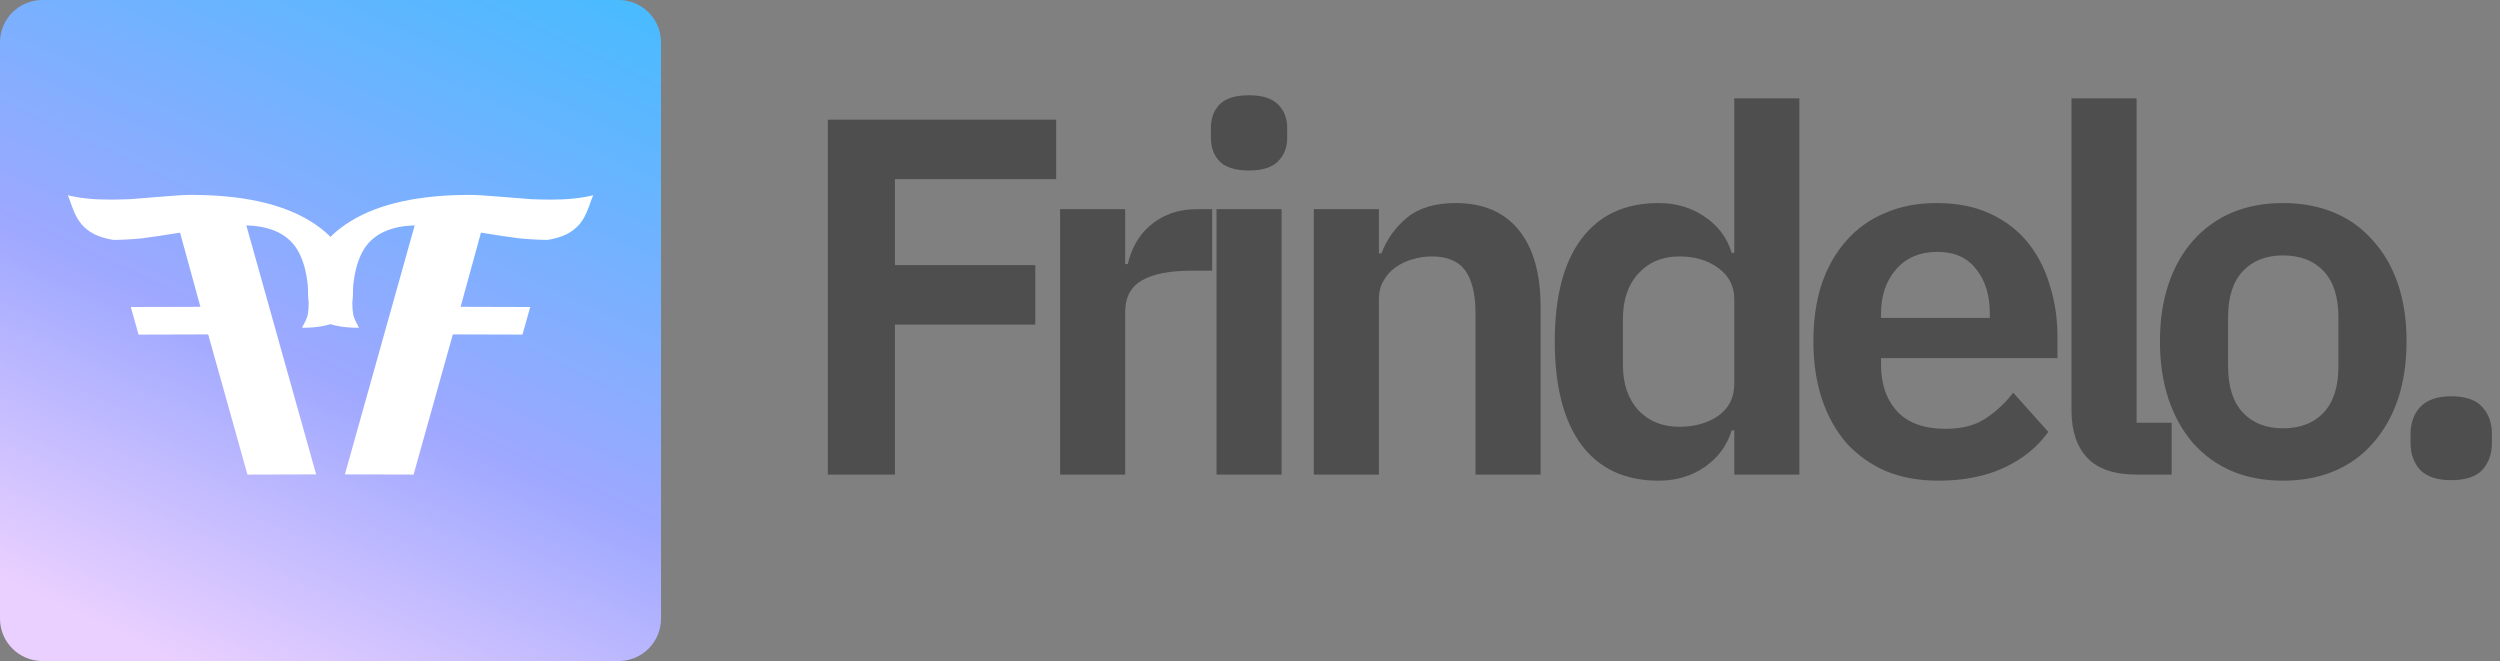 <svg width="295" height="78" viewBox="0 0 295 78" fill="none" xmlns="http://www.w3.org/2000/svg">
<rect x="0" y="0" width="295" height="78" fill="#808080" stroke="none"/>
<path d="M97.685 56V14.12H124.625V21.14H105.605V31.28H122.165V38.3H105.605V56H97.685Z" fill="#4E4E4E"/>
<path d="M125.093 56V24.68H132.773V31.16H133.073C133.273 30.32 133.573 29.52 133.973 28.76C134.413 27.96 134.973 27.26 135.653 26.66C136.333 26.06 137.133 25.58 138.053 25.22C139.013 24.86 140.113 24.68 141.353 24.68H143.033V31.94H140.633C138.033 31.94 136.073 32.32 134.753 33.08C133.433 33.84 132.773 35.08 132.773 36.8V56H125.093Z" fill="#4E4E4E"/>
<path d="M147.388 20.12C145.788 20.12 144.628 19.76 143.908 19.04C143.228 18.32 142.888 17.4 142.888 16.28V15.08C142.888 13.96 143.228 13.04 143.908 12.32C144.628 11.6 145.788 11.24 147.388 11.24C148.948 11.24 150.088 11.6 150.808 12.32C151.528 13.04 151.888 13.96 151.888 15.08V16.28C151.888 17.4 151.528 18.32 150.808 19.04C150.088 19.76 148.948 20.12 147.388 20.12ZM143.548 24.68H151.228V56H143.548V24.68Z" fill="#4E4E4E"/>
<path d="M155.03 56V24.68H162.71V29.9H163.01C163.65 28.22 164.65 26.82 166.01 25.7C167.41 24.54 169.33 23.96 171.77 23.96C175.01 23.96 177.49 25.02 179.21 27.14C180.93 29.26 181.79 32.28 181.79 36.2V56H174.11V36.98C174.11 34.74 173.71 33.06 172.91 31.94C172.11 30.82 170.79 30.26 168.95 30.26C168.15 30.26 167.37 30.38 166.61 30.62C165.89 30.82 165.23 31.14 164.63 31.58C164.07 31.98 163.61 32.5 163.25 33.14C162.89 33.74 162.71 34.46 162.71 35.3V56H155.03Z" fill="#4E4E4E"/>
<path d="M204.644 50.78H204.343C203.783 52.58 202.723 54.02 201.163 55.1C199.603 56.18 197.783 56.72 195.703 56.72C191.743 56.72 188.703 55.3 186.583 52.46C184.503 49.62 183.463 45.56 183.463 40.28C183.463 35.04 184.503 31.02 186.583 28.22C188.703 25.38 191.743 23.96 195.703 23.96C197.783 23.96 199.603 24.5 201.163 25.58C202.723 26.62 203.783 28.04 204.343 29.84H204.644V11.6H212.323V56H204.644V50.78ZM198.163 50.36C200.003 50.36 201.544 49.92 202.784 49.04C204.024 48.16 204.644 46.9 204.644 45.26V35.3C204.644 33.78 204.024 32.56 202.784 31.64C201.544 30.72 200.003 30.26 198.163 30.26C196.163 30.26 194.543 30.94 193.303 32.3C192.103 33.62 191.503 35.4 191.503 37.64V43.04C191.503 45.28 192.103 47.06 193.303 48.38C194.543 49.7 196.163 50.36 198.163 50.36Z" fill="#4E4E4E"/>
<path d="M228.74 56.72C226.42 56.72 224.34 56.34 222.5 55.58C220.7 54.78 219.16 53.68 217.88 52.28C216.64 50.84 215.68 49.12 215 47.12C214.32 45.08 213.98 42.8 213.98 40.28C213.98 37.8 214.3 35.56 214.94 33.56C215.62 31.56 216.58 29.86 217.82 28.46C219.06 27.02 220.58 25.92 222.38 25.16C224.18 24.36 226.22 23.96 228.5 23.96C230.94 23.96 233.06 24.38 234.86 25.22C236.66 26.06 238.14 27.2 239.3 28.64C240.46 30.08 241.32 31.76 241.88 33.68C242.48 35.56 242.78 37.58 242.78 39.74V42.26H221.96V43.04C221.96 45.32 222.6 47.16 223.88 48.56C225.16 49.92 227.06 50.6 229.58 50.6C231.5 50.6 233.06 50.2 234.26 49.4C235.5 48.6 236.6 47.58 237.56 46.34L241.7 50.96C240.42 52.76 238.66 54.18 236.42 55.22C234.22 56.22 231.66 56.72 228.74 56.72ZM228.62 29.72C226.58 29.72 224.96 30.4 223.76 31.76C222.56 33.12 221.96 34.88 221.96 37.04V37.52H234.8V36.98C234.8 34.82 234.26 33.08 233.18 31.76C232.14 30.4 230.62 29.72 228.62 29.72Z" fill="#4E4E4E"/>
<path d="M252.117 56C249.477 56 247.537 55.34 246.297 54.02C245.057 52.7 244.437 50.84 244.437 48.44V11.6H252.117V49.88H256.257V56H252.117Z" fill="#4E4E4E"/>
<path d="M269.394 56.72C267.154 56.72 265.134 56.34 263.334 55.58C261.574 54.82 260.054 53.72 258.774 52.28C257.534 50.84 256.574 49.12 255.894 47.12C255.214 45.08 254.874 42.8 254.874 40.28C254.874 37.76 255.214 35.5 255.894 33.5C256.574 31.5 257.534 29.8 258.774 28.4C260.054 26.96 261.574 25.86 263.334 25.1C265.134 24.34 267.154 23.96 269.394 23.96C271.634 23.96 273.654 24.34 275.454 25.1C277.254 25.86 278.774 26.96 280.014 28.4C281.294 29.8 282.274 31.5 282.954 33.5C283.634 35.5 283.974 37.76 283.974 40.28C283.974 42.8 283.634 45.08 282.954 47.12C282.274 49.12 281.294 50.84 280.014 52.28C278.774 53.72 277.254 54.82 275.454 55.58C273.654 56.34 271.634 56.72 269.394 56.72ZM269.394 50.54C271.434 50.54 273.034 49.92 274.194 48.68C275.354 47.44 275.934 45.62 275.934 43.22V37.4C275.934 35.04 275.354 33.24 274.194 32C273.034 30.76 271.434 30.14 269.394 30.14C267.394 30.14 265.814 30.76 264.654 32C263.494 33.24 262.914 35.04 262.914 37.4V43.22C262.914 45.62 263.494 47.44 264.654 48.68C265.814 49.92 267.394 50.54 269.394 50.54Z" fill="#4E4E4E"/>
<path d="M289.245 56.66C287.605 56.66 286.385 56.26 285.585 55.46C284.825 54.62 284.445 53.56 284.445 52.28V51.2C284.445 49.92 284.825 48.86 285.585 48.02C286.385 47.18 287.605 46.76 289.245 46.76C290.925 46.76 292.145 47.18 292.905 48.02C293.665 48.86 294.045 49.92 294.045 51.2V52.28C294.045 53.56 293.665 54.62 292.905 55.46C292.145 56.26 290.925 56.66 289.245 56.66Z" fill="#4E4E4E"/>
<path d="M0 73C0 75.761 2.239 78 5 78H73C75.761 78 78 75.761 78 73V5C78 2.239 75.761 0 73 0H5C2.239 0 0 2.239 0 5V73Z" fill="url(#paint0_linear_37_24)"/>
<path d="M64.629 28.308C63.617 28.305 62.491 28.244 61.254 28.123C60.054 27.973 58.554 27.748 56.754 27.45L54.351 36.204L62.568 36.227L61.652 39.482L53.435 39.459L48.802 56L40.697 55.977L48.935 26.592C46.346 26.673 44.466 27.445 43.297 28.909C42.164 30.374 41.591 32.632 41.578 35.684C41.575 36.242 41.61 36.727 41.684 37.138C41.794 37.549 41.961 37.946 42.185 38.328C42.259 38.445 42.296 38.533 42.296 38.592C42.333 38.621 42.352 38.651 42.352 38.68C40.251 38.675 38.714 38.333 37.742 37.655C36.807 36.948 36.343 35.861 36.349 34.393C36.365 30.901 38.047 28.132 41.396 26.087C44.782 24.012 49.514 22.983 55.593 23C55.93 23.001 56.343 23.017 56.831 23.048C57.318 23.078 58.124 23.139 59.25 23.23C60.75 23.352 61.894 23.443 62.681 23.504C63.507 23.536 64.257 23.553 64.933 23.555C65.945 23.557 66.865 23.516 67.691 23.43C68.517 23.344 69.286 23.214 70 23.04C69.962 23.099 69.791 23.553 69.487 24.404C69.183 25.254 68.824 25.928 68.409 26.426C67.994 26.924 67.467 27.333 66.827 27.654C66.226 27.946 65.493 28.164 64.629 28.308Z" fill="white"/>
<path d="M13.37 28.308C14.383 28.305 15.509 28.244 16.747 28.123C17.946 27.973 19.446 27.748 21.246 27.45L23.649 36.204L15.433 36.227L16.348 39.482L24.565 39.459L29.198 56L37.303 55.977L29.065 26.592C31.654 26.673 33.534 27.445 34.703 28.909C35.836 30.374 36.409 32.632 36.422 35.684C36.425 36.242 36.39 36.727 36.317 37.138C36.206 37.549 36.039 37.946 35.815 38.328C35.741 38.445 35.704 38.533 35.704 38.592C35.667 38.621 35.648 38.651 35.648 38.68C37.749 38.675 39.286 38.333 40.258 37.655C41.193 36.948 41.657 35.861 41.651 34.393C41.635 30.901 39.953 28.132 36.604 26.087C33.218 24.012 28.486 22.983 22.407 23C22.07 23.001 21.657 23.017 21.169 23.048C20.682 23.078 19.875 23.139 18.75 23.23C17.25 23.352 16.106 23.443 15.319 23.504C14.493 23.536 13.743 23.553 13.068 23.555C12.055 23.557 11.135 23.516 10.309 23.43C9.483 23.344 8.714 23.214 8 23.04C8.038 23.099 8.209 23.553 8.513 24.404C8.817 25.254 9.176 25.928 9.591 26.426C10.006 26.924 10.533 27.333 11.173 27.654C11.774 27.946 12.507 28.164 13.37 28.308Z" fill="white"/>
<defs>
<linearGradient id="paint0_linear_37_24" x1="20.5" y1="78" x2="61.5" y2="-9" gradientUnits="userSpaceOnUse">
<stop stop-color="#EAD0FF"/>
<stop offset="0.397" stop-color="#9EA8FF"/>
<stop offset="1" stop-color="#45BCFF"/>
</linearGradient>
</defs>
</svg>
